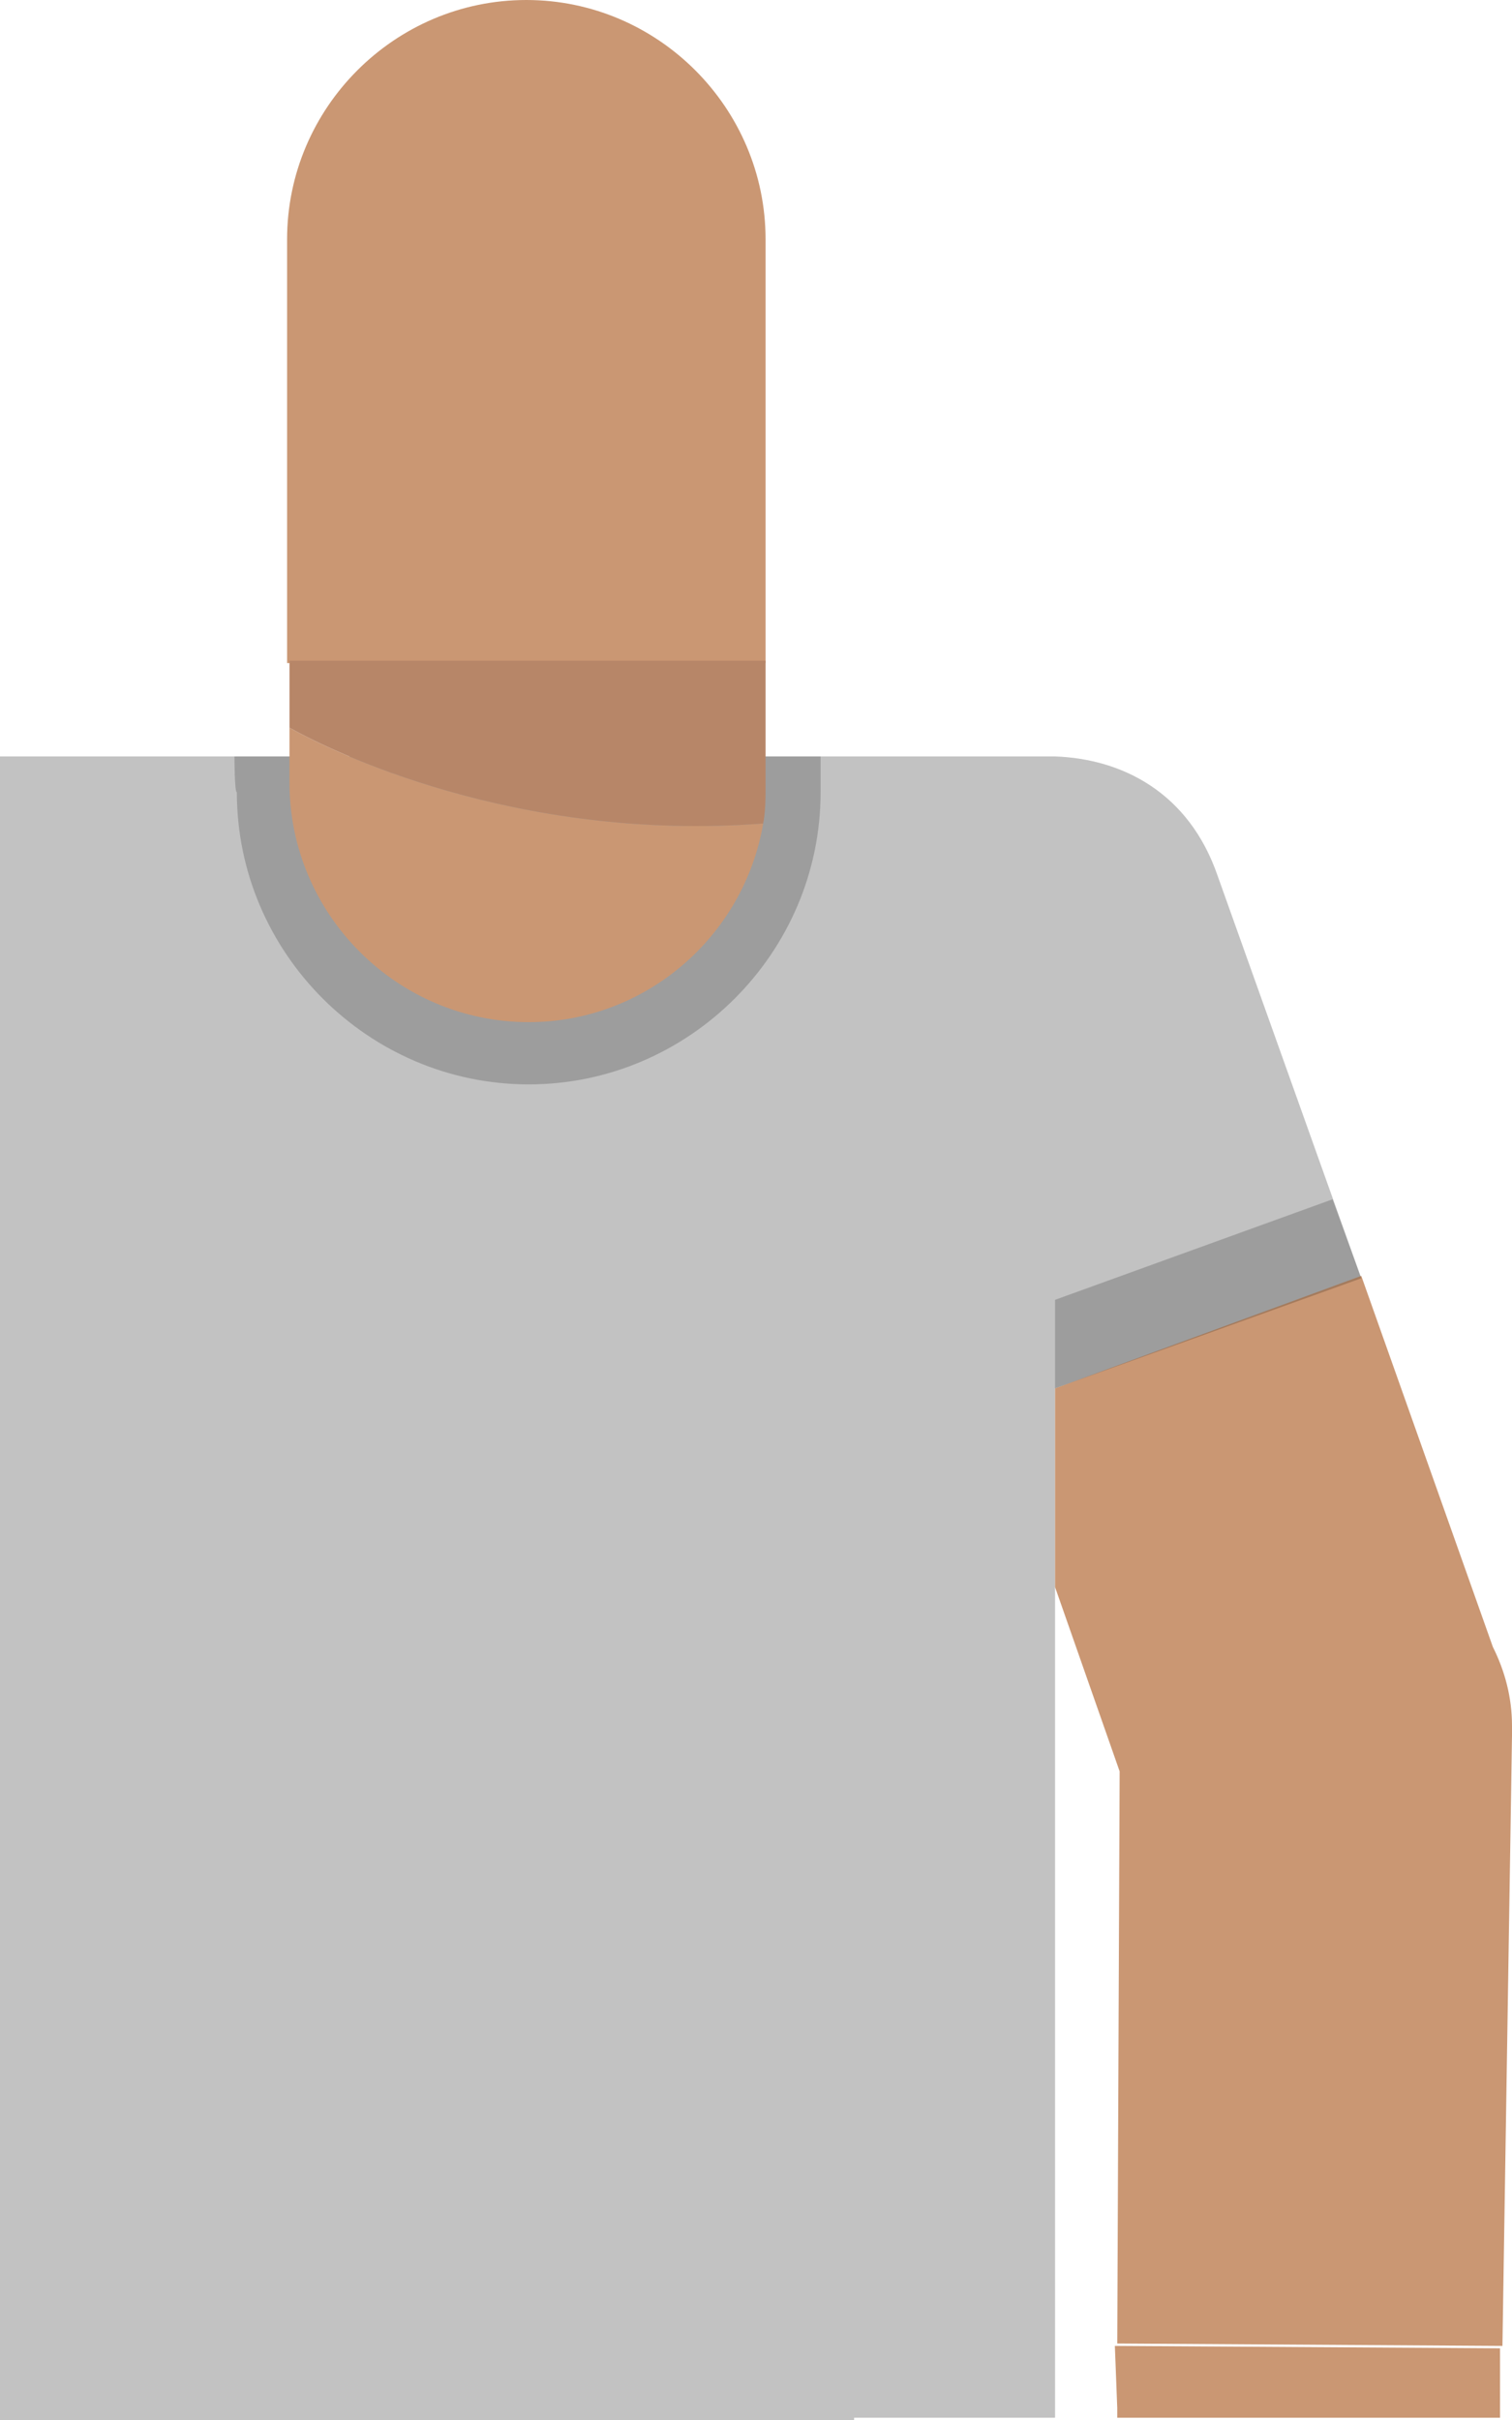 <?xml version="1.0" encoding="utf-8"?>
<!-- Generator: Adobe Illustrator 21.1.0, SVG Export Plug-In . SVG Version: 6.00 Build 0)  -->
<svg version="1.1" id="Layer_1" xmlns="http://www.w3.org/2000/svg" xmlns:xlink="http://www.w3.org/1999/xlink" x="0px" y="0px"
	 viewBox="0 0 63.2 101.1" style="enable-background:new 0 0 63.2 101.1;" xml:space="preserve">
<style type="text/css">
	.st0{fill:#CA9773;}
	.st1{fill:#C2C2C2;}
	.st2{opacity:0.19;enable-background:new    ;}
	.st3{fill:#B78668;}
</style>
<g id="Background">
</g>
<path class="st0" d="M46.7,100.6c0,0.1,0,0.2,0,0.4h16c0-0.1,0-0.1,0-0.2l0-2.7l-16.1-0.1L46.7,100.6z"/>
<path class="st1" d="M56.9,53.4l-6-16.8c-1.2-3.5-4-4.9-6.8-5v0H0v69.5h35.7V101h8.4V66.4V58L56.9,53.4z"/>
<path class="st0" d="M46.7,97.9l16.1,0.1l0.4-25.5c0-0.1,0-0.1,0-0.2c0-0.1,0-0.1,0-0.2c0-1.2-0.3-2.3-0.8-3.3l-5.5-15.5L44.1,58
	v8.3l2.7,7.7L46.7,97.9z"/>
<polygon class="st2" points="55.7,50.1 44.1,54.3 44.1,58 56.9,53.4 "/>
<path class="st2" d="M9.8,31.6h24.5v1.5c0,6.7-5.5,12.2-12.2,12.2l0,0c-6.7,0-12.2-5.5-12.2-12.2C9.8,33.1,9.8,31.6,9.8,31.6z"/>
<g>
	<path class="st0" d="M12.1,30.4v2.3c0,5.5,4.5,10,10,10c4.9,0,9-3.6,9.8-8.3C21.5,35.2,13.7,31.3,12.1,30.4z"/>
	<path class="st0" d="M32,10c0-5.5-4.5-10-10-10c-5.5,0-10,4.5-10,10v17.7H32V10z"/>
	<path class="st3" d="M32,27.6H12.1v2.8c1.6,0.9,9.4,4.8,19.8,4c0.1-0.5,0.1-1.1,0.1-1.6V27.6z"/>
</g>
</svg>
